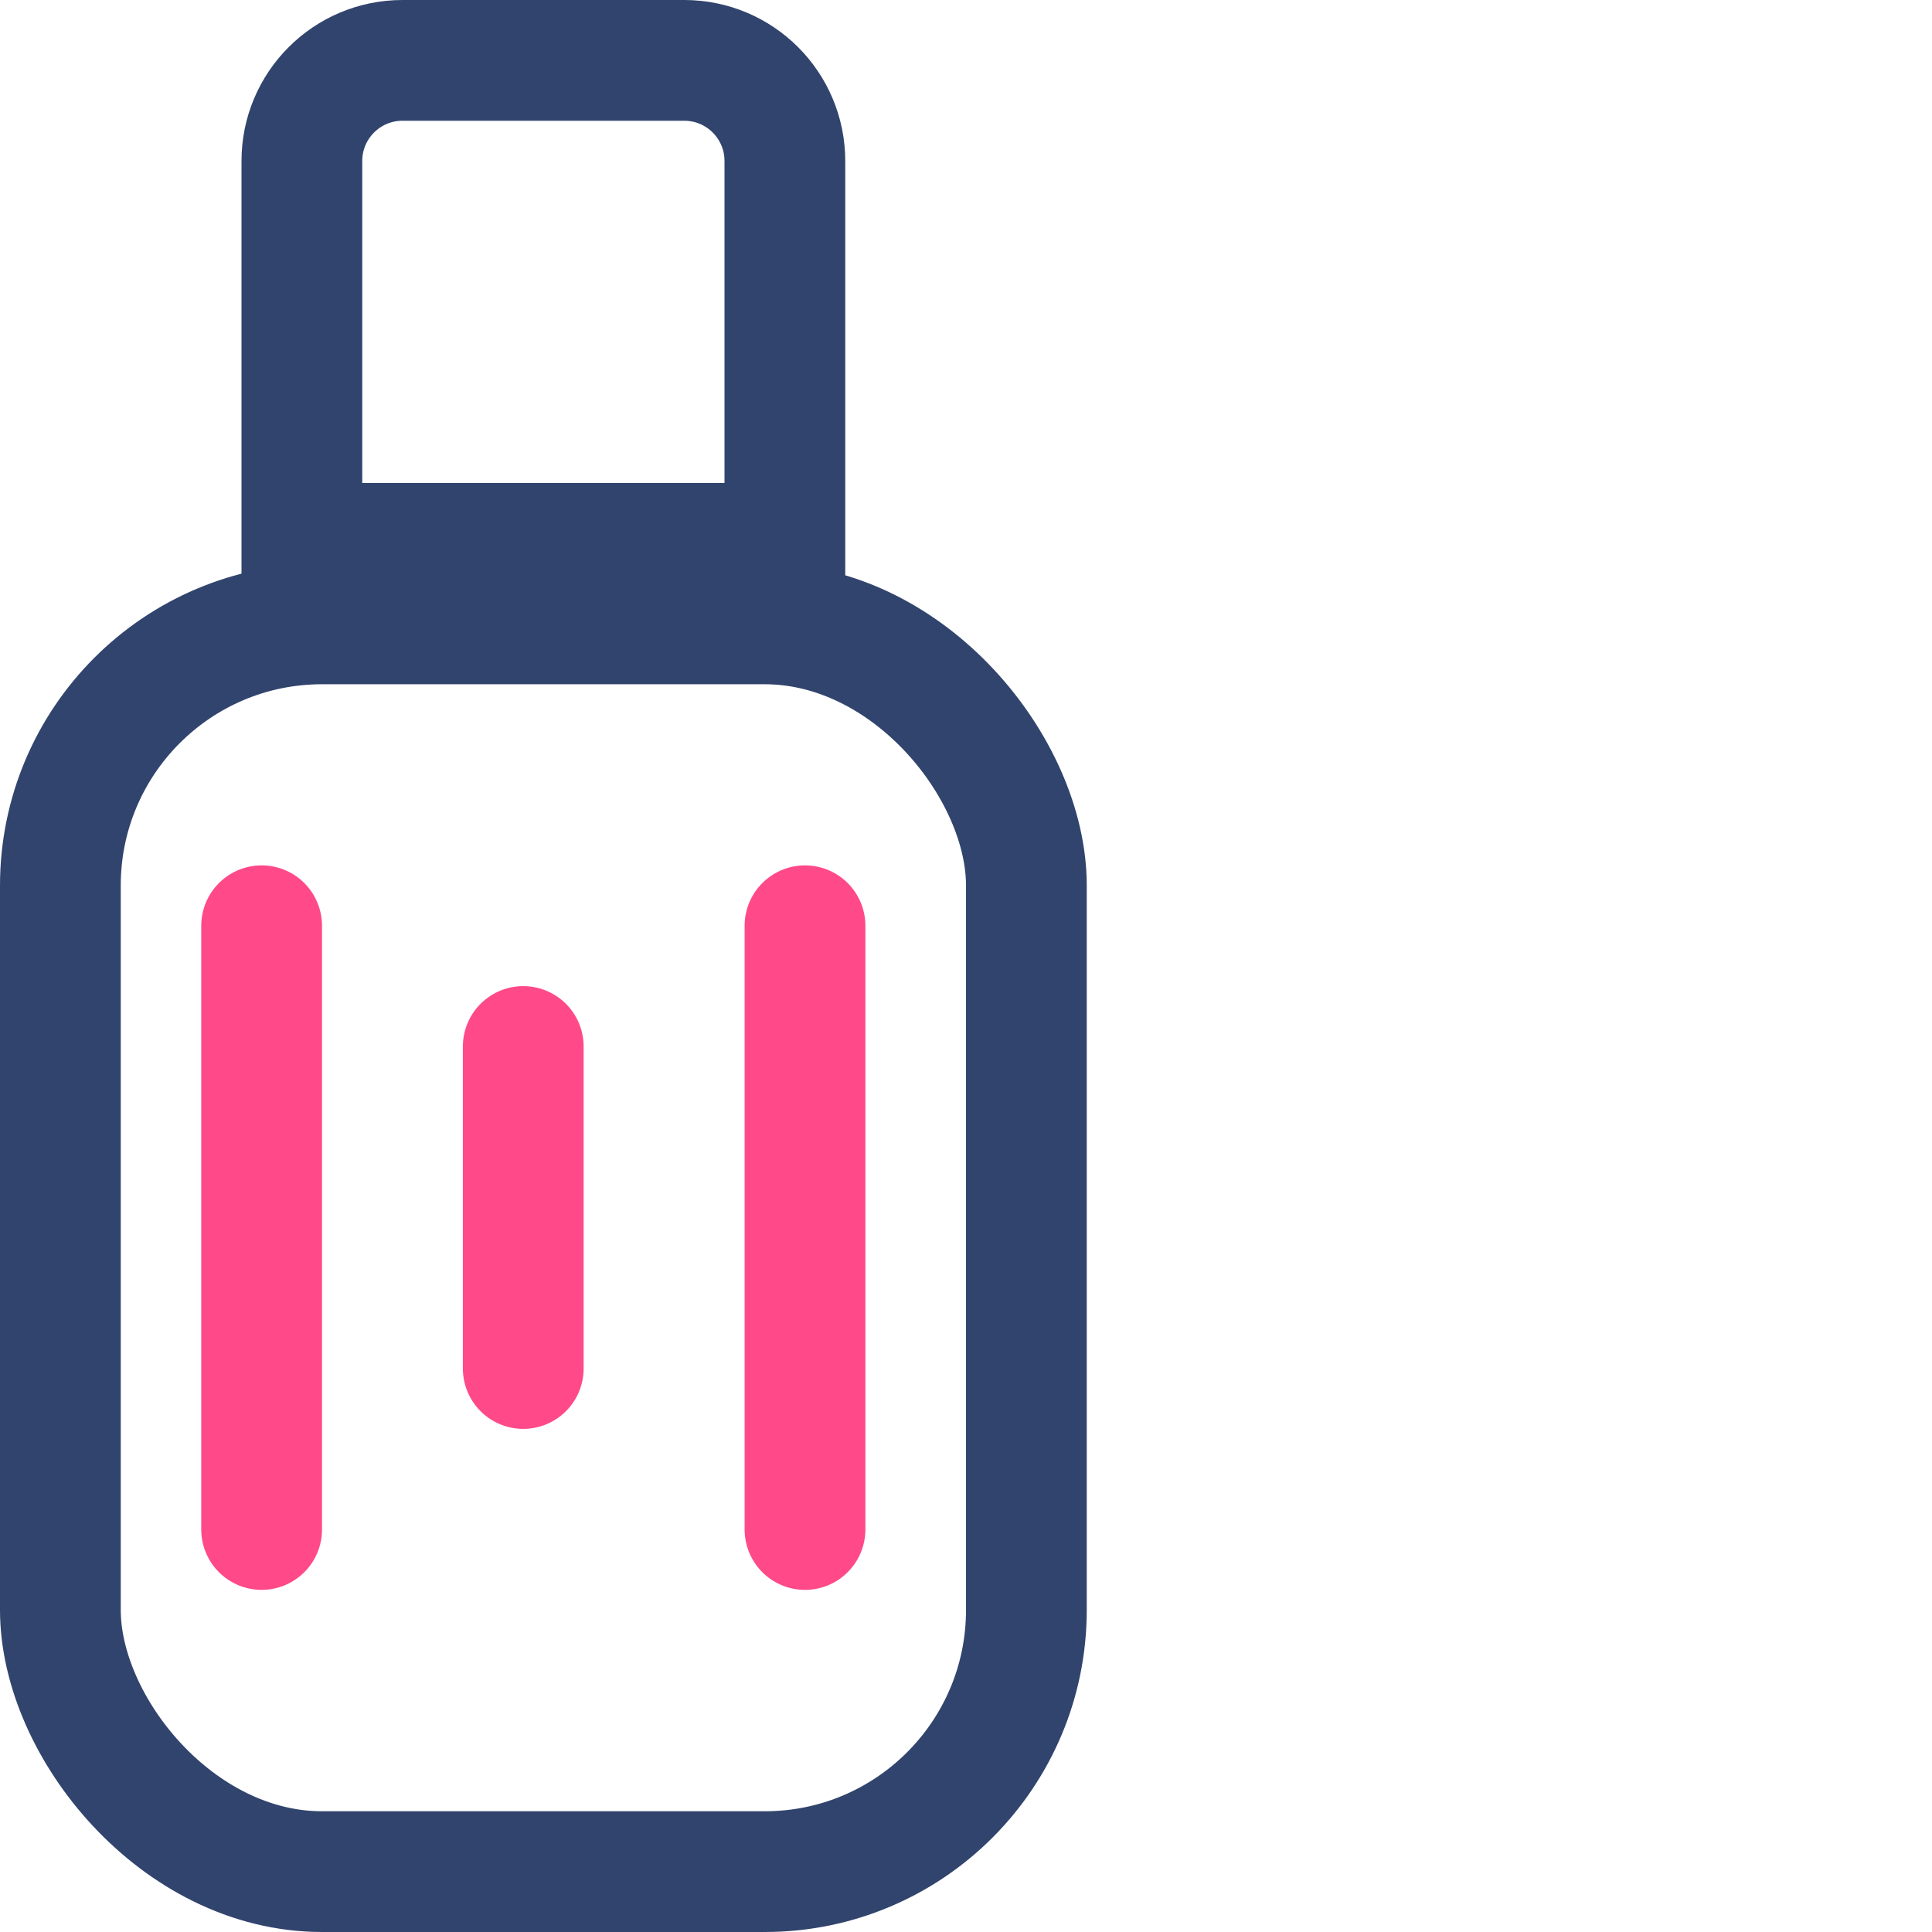 <svg width="48" height="48" viewBox="0 0 48 48" fill="none" xmlns="http://www.w3.org/2000/svg">
<path d="M19.5 13.5L7.5 13.5L7.5 4C7.5 2.619 8.619 1.5 10 1.5L17 1.5C18.381 1.5 19.5 2.619 19.5 4L19.5 13.5Z" stroke="#31446D" stroke-width="3"/>
<rect x="1.5" y="15.5" width="24" height="31" rx="6.5" stroke="#31446D" stroke-width="3"/>
<path d="M6.5 23V38" stroke="#FF4988" stroke-width="3" stroke-linecap="round"/>
<path d="M20 23V38" stroke="#FF4988" stroke-width="3" stroke-linecap="round"/>
<path d="M13 26L13 34" stroke="#FF4988" stroke-width="3" stroke-linecap="round"/>
</svg>
